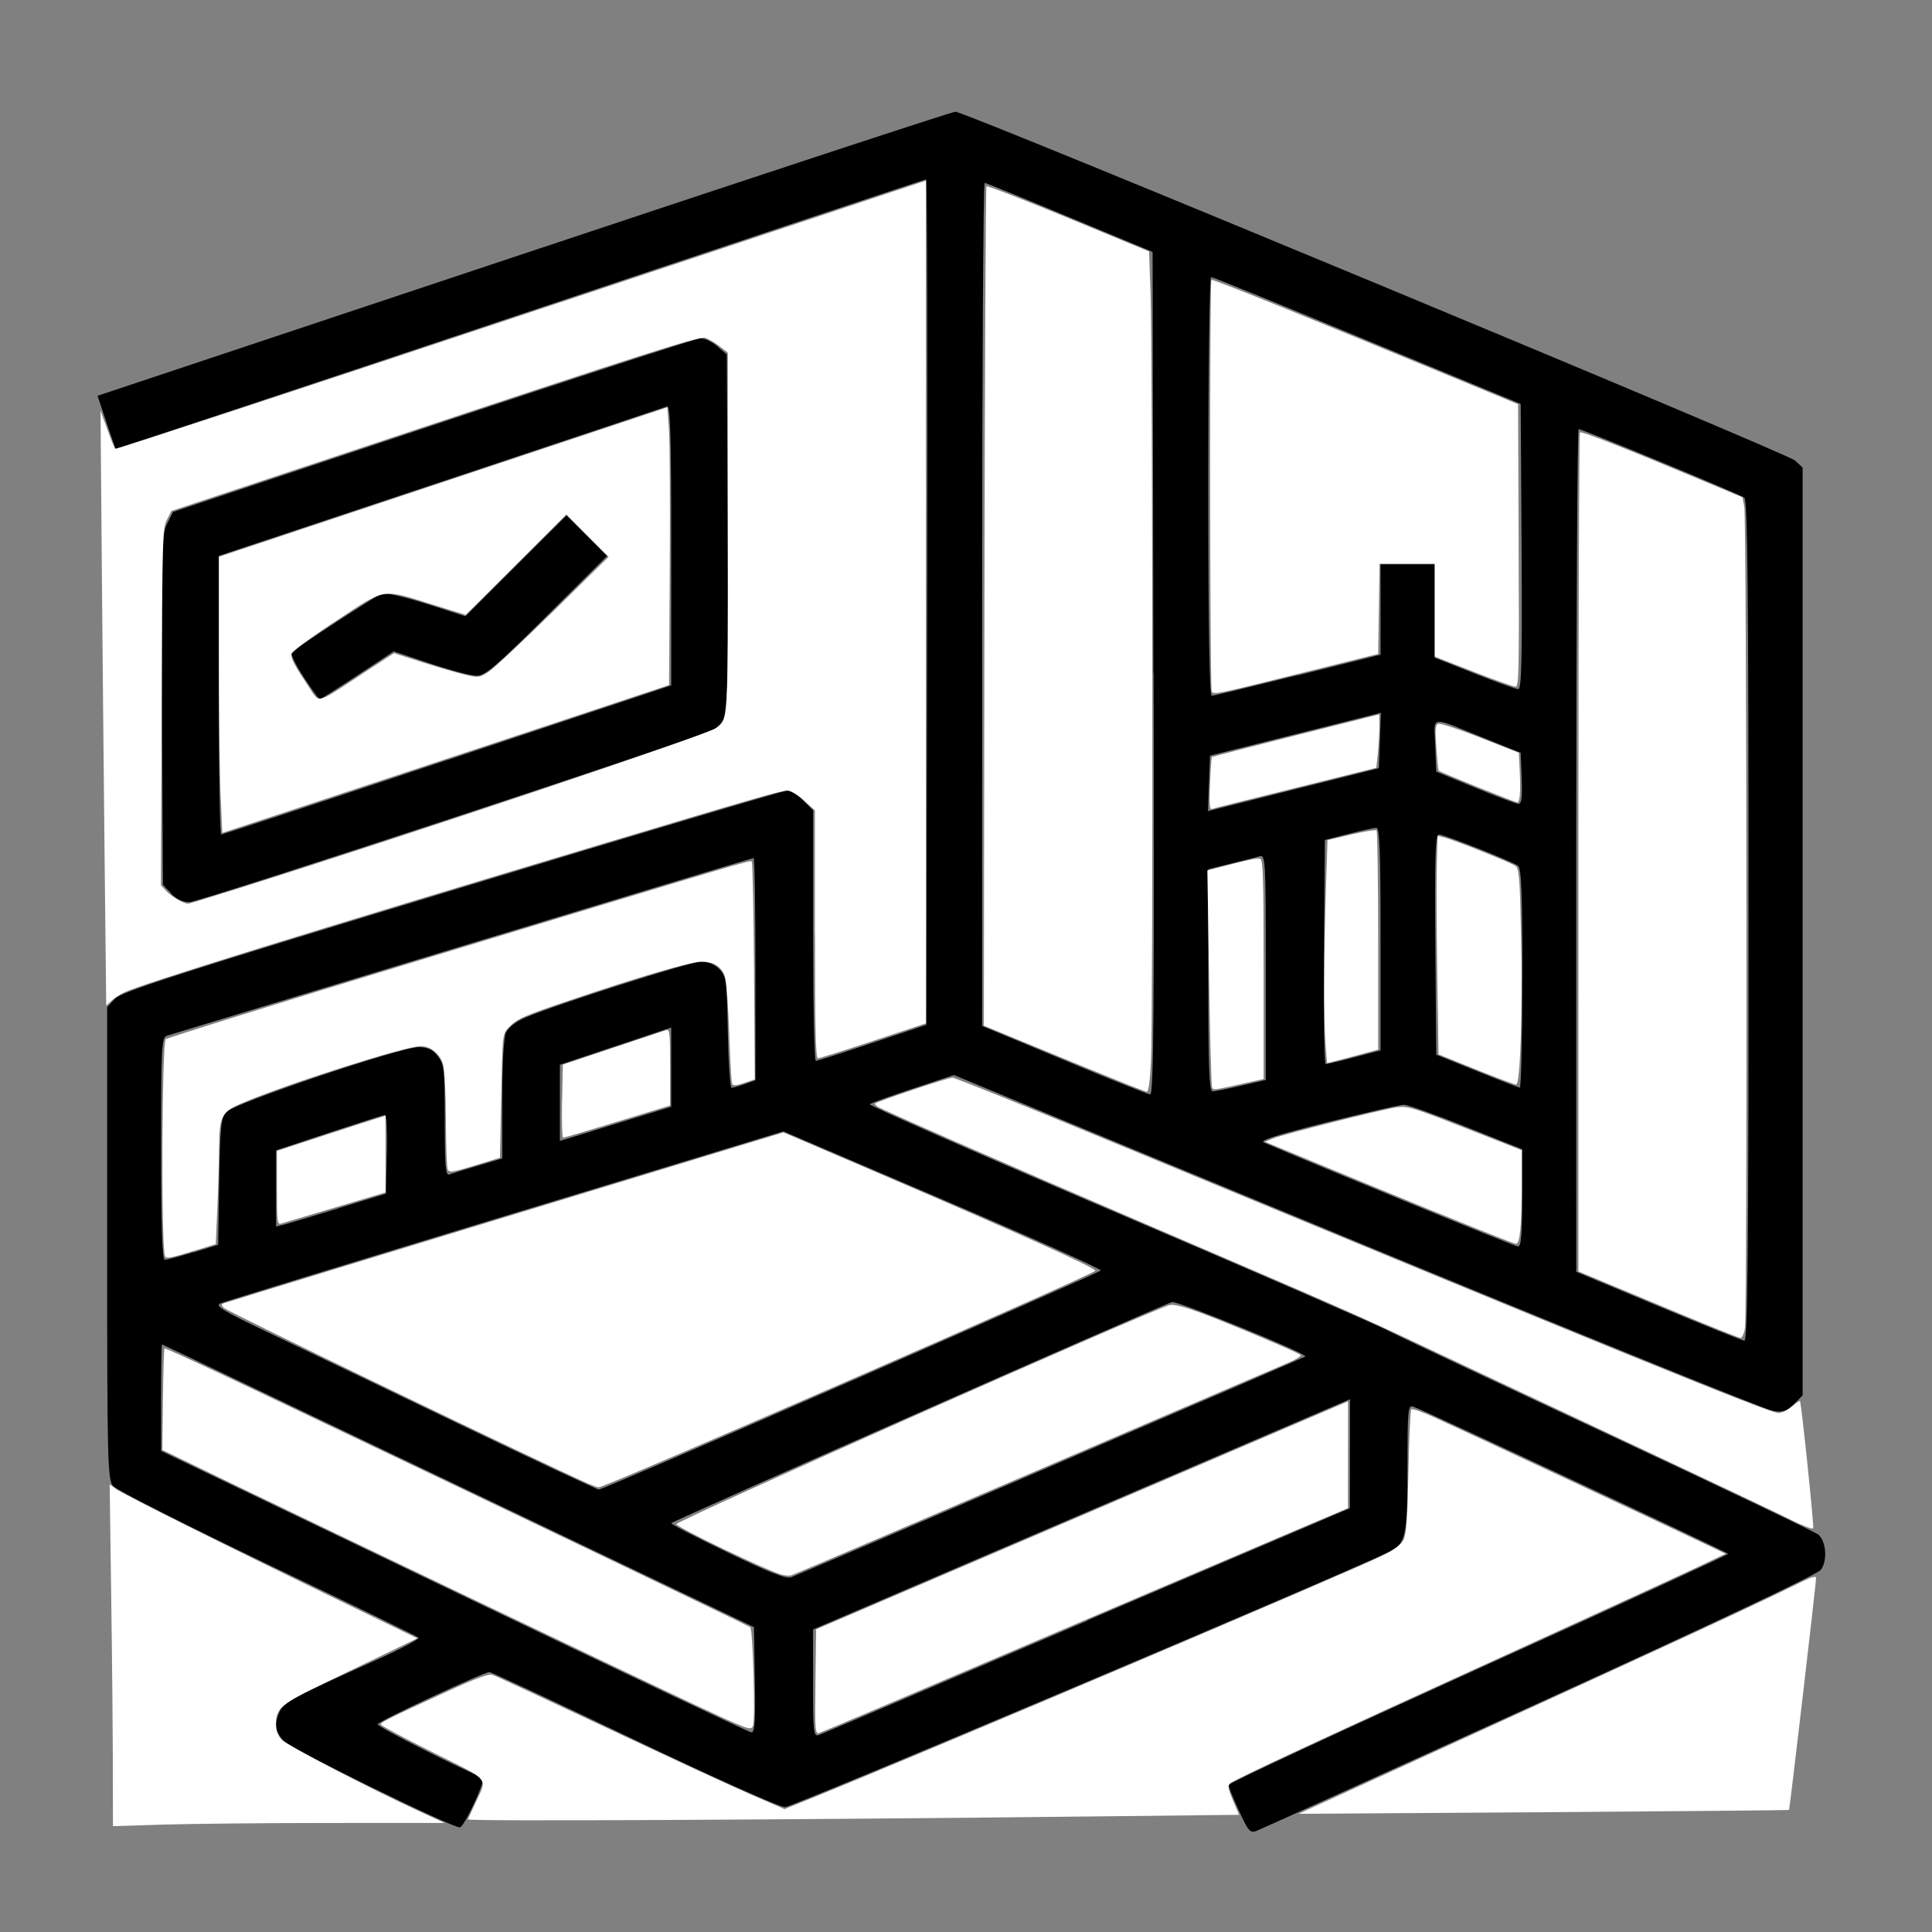 <?xml version="1.0" encoding="UTF-8" standalone="no"?>
<!-- Created with Inkscape (http://www.inkscape.org/) -->

<svg
   xmlns:dc="http://purl.org/dc/elements/1.1/"
   xmlns:cc="http://creativecommons.org/ns#"
   xmlns:rdf="http://www.w3.org/1999/02/22-rdf-syntax-ns#"
   xmlns:svg="http://www.w3.org/2000/svg"
   xmlns="http://www.w3.org/2000/svg"
   xmlns:sodipodi="http://sodipodi.sourceforge.net/DTD/sodipodi-0.dtd"
   xmlns:inkscape="http://www.inkscape.org/namespaces/inkscape"
   width="64"
   height="64"
   viewBox="0 0 16.933 16.933"
   version="1.1"
   id="svg8"
   inkscape:version="0.92.5 (2060ec1f9f, 2020-04-08)"
   sodipodi:docname="residents_room_64x64x.svg">
  <rect x="0" y="0" width="16.933" height="16.933" fill="#808080" stroke="none"/>
  <defs
     id="defs2" />
  <sodipodi:namedview
     id="base"
     pagecolor="#ffffff"
     bordercolor="#666666"
     borderopacity="1.0"
     inkscape:pageopacity="0.0"
     inkscape:pageshadow="2"
     inkscape:zoom="5.6"
     inkscape:cx="40.944889"
     inkscape:cy="13.343556"
     inkscape:document-units="mm"
     inkscape:current-layer="layer1"
     showgrid="false"
     units="px"
     inkscape:window-width="1208"
     inkscape:window-height="987"
     inkscape:window-x="1992"
     inkscape:window-y="0"
     inkscape:window-maximized="1" />
  <g
     inkscape:label="Layer 1"
     inkscape:groupmode="layer"
     id="layer1"
     transform="translate(0,-280.067)">
    <path
       style="fill:#000000;stroke-width:0.03"
       d="m 10.859,295.938 c -0.051,-0.11 -0.092,-0.212 -0.092,-0.227 2.13e-4,-0.015 0.986,-0.473 2.19,-1.019 1.204,-0.545 2.189,-0.998 2.189,-1.006 -1.8e-4,-0.013 -2.633,-1.244 -2.758,-1.29 -0.048,-0.018 -0.052,0.02 -0.052,0.531 0,0.604 -0.015,0.672 -0.16,0.741 -0.512,0.243 -5.233,2.238 -5.296,2.238 -0.047,0 -0.623,-0.258 -1.322,-0.592 -0.682,-0.326 -1.252,-0.592 -1.268,-0.592 -0.052,0 -0.971,0.429 -0.98,0.457 -0.007,0.021 0.74,0.399 0.922,0.467 0.033,0.012 -0.164,0.437 -0.202,0.437 -0.076,3.4e-4 -1.485,-0.691 -1.545,-0.758 -0.074,-0.083 -0.083,-0.151 -0.033,-0.26 0.035,-0.077 0.129,-0.127 0.846,-0.449 0.215,-0.097 0.381,-0.185 0.37,-0.196 -0.011,-0.011 -0.607,-0.301 -1.323,-0.643 -0.716,-0.343 -1.326,-0.651 -1.354,-0.686 -0.048,-0.059 -0.052,-0.205 -0.052,-2.13 v -2.067 l 0.067,-0.073 c 0.055,-0.061 0.558,-0.222 2.953,-0.949 1.587,-0.482 2.91,-0.876 2.94,-0.876 0.03,1.2e-4 0.093,0.039 0.141,0.087 l 0.087,0.086 v 1.098 c 0,0.604 0.01,1.098 0.023,1.098 0.013,0 0.236,-0.071 0.496,-0.158 l 0.473,-0.158 0.007,-3.705 c 0.004,-2.038 2.91e-4,-3.705 -0.009,-3.705 -0.009,0 -1.609,0.533 -3.557,1.184 -1.947,0.651 -3.544,1.181 -3.547,1.177 -0.003,-0.005 -0.04,-0.11 -0.082,-0.236 l -0.076,-0.228 3.735,-1.245 c 2.054,-0.685 3.757,-1.245 3.784,-1.245 0.086,0 7.288,2.992 7.358,3.057 l 0.067,0.062 v 4.066 4.066 l -0.076,0.076 c -0.063,0.063 -0.095,0.073 -0.185,0.06 -0.06,-0.009 -1.699,-0.675 -3.643,-1.48 l -3.534,-1.464 -0.359,0.119 c -0.197,0.065 -0.368,0.127 -0.379,0.137 -0.011,0.01 0.961,0.438 2.161,0.95 1.2,0.512 2.268,0.976 2.374,1.031 0.106,0.055 0.992,0.472 1.968,0.928 0.977,0.456 1.793,0.845 1.814,0.865 0.068,0.066 0.077,0.234 0.017,0.308 -0.034,0.041 -0.98,0.487 -2.467,1.164 -1.327,0.604 -2.441,1.109 -2.476,1.122 -0.057,0.022 -0.073,0.005 -0.155,-0.175 z m -1.329,-1.669 2.301,-0.983 6.38e-4,-0.478 6.38e-4,-0.478 -2.353,1.009 -2.353,1.009 v 0.472 c 0,0.437 0.004,0.47 0.052,0.453 0.028,-0.01 1.087,-0.461 2.353,-1.002 z m -2.914,0.522 -0.008,-0.463 -2.59,-1.239 c -1.424,-0.681 -2.593,-1.239 -2.598,-1.239 -0.004,0 -0.008,0.21 -0.008,0.467 v 0.467 l 2.568,1.232 c 1.412,0.678 2.585,1.233 2.606,1.235 0.029,0.002 0.036,-0.099 0.03,-0.46 z m 2.596,-1.874 c 1.221,-0.524 2.224,-0.956 2.229,-0.961 0.023,-0.023 -1.128,-0.493 -1.17,-0.477 -0.239,0.092 -4.388,1.924 -4.388,1.938 0,0.01 0.223,0.126 0.496,0.257 0.359,0.173 0.512,0.233 0.555,0.217 0.033,-0.012 1.058,-0.45 2.279,-0.974 z m -1.757,-0.744 c 1.195,-0.523 2.181,-0.959 2.193,-0.97 0.012,-0.011 -0.609,-0.29 -1.38,-0.62 l -1.402,-0.6 -2.438,0.741 c -1.341,0.408 -2.465,0.753 -2.498,0.767 -0.048,0.021 0.024,0.065 0.399,0.244 0.252,0.12 1.005,0.481 1.672,0.802 0.668,0.321 1.229,0.584 1.248,0.585 0.018,7.5e-4 1.011,-0.426 2.205,-0.949 z m 7.87,-4.034 c 0,-2.911 -0.008,-3.688 -0.037,-3.71 -0.04,-0.031 -1.418,-0.601 -1.452,-0.601 -0.011,0 -0.021,1.662 -0.021,3.693 l 2.12e-4,3.693 0.718,0.3 c 0.395,0.165 0.734,0.302 0.755,0.303 0.029,0.002 0.037,-0.751 0.037,-3.678 z m -13.631,2.905 0.218,-0.067 0.009,-0.552 c 0.008,-0.489 0.016,-0.559 0.064,-0.613 0.069,-0.076 1.525,-0.567 1.682,-0.567 0.082,0 0.124,0.019 0.17,0.078 0.056,0.072 0.061,0.117 0.061,0.566 0,0.401 0.007,0.485 0.041,0.472 0.022,-0.009 0.136,-0.044 0.252,-0.078 l 0.211,-0.063 v -0.515 c 0,-0.32 0.013,-0.543 0.033,-0.589 0.02,-0.044 0.088,-0.096 0.17,-0.131 0.283,-0.119 1.432,-0.485 1.53,-0.488 0.07,-0.002 0.124,0.018 0.169,0.063 0.062,0.062 0.066,0.095 0.075,0.553 0.005,0.268 0.02,0.488 0.033,0.488 0.013,0 0.065,-0.015 0.116,-0.033 l 0.093,-0.033 v -0.974 c 0,-0.536 -0.007,-0.974 -0.016,-0.974 -0.009,0 -1.158,0.347 -2.553,0.771 -1.395,0.424 -2.56,0.778 -2.588,0.786 -0.048,0.014 -0.052,0.087 -0.052,0.99 0,0.678 0.01,0.975 0.032,0.975 0.018,0 0.13,-0.03 0.25,-0.067 z M 13.342,290.566 v -0.426 l -0.489,-0.195 c -0.269,-0.108 -0.515,-0.195 -0.548,-0.195 -0.033,0 -0.335,0.069 -0.672,0.153 -0.447,0.112 -0.597,0.16 -0.555,0.178 0.505,0.217 2.198,0.91 2.226,0.911 0.028,0.002 0.037,-0.103 0.037,-0.425 z m -10.372,0.089 0.412,-0.126 0.008,-0.345 c 0.005,-0.19 -0.002,-0.345 -0.014,-0.345 -0.012,0 -0.232,0.07 -0.489,0.155 l -0.467,0.155 v 0.334 0.334 l 0.069,-0.017 c 0.038,-0.01 0.255,-0.074 0.481,-0.144 z m 2.913,-1.235 v -0.347 l -0.488,0.163 -0.488,0.163 v 0.334 0.334 l 0.488,-0.15 0.488,-0.15 z m 4.226,-3.452 -0.007,-3.693 -0.725,-0.302 c -0.399,-0.166 -0.735,-0.303 -0.747,-0.303 -0.012,-5.6e-4 -0.022,1.662 -0.022,3.694 v 3.695 l 0.718,0.299 c 0.395,0.165 0.735,0.3 0.755,0.301 0.03,0.001 0.036,-0.745 0.03,-3.691 z m 0.77,3.614 0.215,-0.05 v -0.988 c 0,-0.927 -0.003,-0.987 -0.052,-0.973 -0.028,0.009 -0.142,0.038 -0.252,0.065 l -0.2,0.049 v 0.973 c 0,0.759 0.008,0.973 0.037,0.974 0.02,2.1e-4 0.134,-0.022 0.252,-0.05 z m 2.464,-0.939 c 0,-0.732 -0.009,-0.965 -0.037,-0.987 -0.05,-0.038 -0.649,-0.275 -0.696,-0.275 -0.03,9e-5 -0.036,0.203 -0.03,0.965 l 0.008,0.965 0.355,0.143 c 0.195,0.079 0.365,0.144 0.377,0.145 0.012,7.5e-4 0.022,-0.43 0.022,-0.957 z m -1.598,0.723 c 0.057,-0.015 0.16,-0.042 0.229,-0.06 l 0.126,-0.033 v -0.976 c 0,-0.761 -0.008,-0.976 -0.037,-0.975 -0.02,3.3e-4 -0.13,0.025 -0.244,0.054 l -0.207,0.053 -0.008,0.982 c -0.004,0.54 0.002,0.982 0.015,0.982 0.012,-9e-5 0.069,-0.013 0.126,-0.028 z m -0.326,-2.399 0.666,-0.167 0.009,-0.243 0.009,-0.243 -0.083,0.021 c -0.045,0.011 -0.382,0.096 -0.749,0.188 l -0.666,0.167 -0.009,0.243 -0.009,0.243 0.083,-0.021 c 0.045,-0.011 0.382,-0.096 0.749,-0.188 z m 1.918,-0.077 -0.009,-0.225 -0.324,-0.13 c -0.485,-0.195 -0.435,-0.202 -0.425,0.065 l 0.009,0.23 0.34,0.14 c 0.187,0.077 0.358,0.141 0.379,0.142 0.029,0.002 0.036,-0.053 0.03,-0.222 z m -1.962,-0.904 0.725,-0.181 v -0.396 -0.396 h 0.237 0.237 v 0.409 0.409 l 0.348,0.138 c 0.192,0.076 0.365,0.138 0.385,0.138 0.029,0 0.035,-0.268 0.029,-1.25 l -0.008,-1.25 -1.344,-0.556 c -0.739,-0.306 -1.355,-0.556 -1.369,-0.556 -0.014,0 -0.025,0.826 -0.025,1.835 0,1.221 0.01,1.835 0.03,1.835 0.017,0 0.356,-0.082 0.755,-0.181 z m -9.875,1.911 -0.072,-0.076 -0.008,-1.53 c -0.007,-1.413 -0.004,-1.537 0.044,-1.633 l 0.052,-0.104 2.279,-0.76 c 1.254,-0.418 2.309,-0.761 2.344,-0.762 0.036,-7.5e-4 0.102,0.03 0.148,0.07 l 0.083,0.071 0.008,1.549 c 0.006,1.07 -0.002,1.573 -0.024,1.627 -0.018,0.043 -0.061,0.093 -0.097,0.112 -0.142,0.075 -4.511,1.513 -4.596,1.513 -0.06,0 -0.116,-0.026 -0.163,-0.076 z m 2.422,-1.169 1.961,-0.654 v -1.229 c 0,-0.971 -0.008,-1.226 -0.037,-1.216 -0.02,0.008 -0.913,0.305 -1.983,0.662 l -1.946,0.648 v 1.221 c 0,0.672 0.01,1.221 0.022,1.221 0.012,0 0.905,-0.294 1.983,-0.654 z m -1.261,-0.727 c -0.071,-0.107 -0.117,-0.205 -0.104,-0.218 0.054,-0.049 0.739,-0.494 0.788,-0.513 0.03,-0.011 0.201,0.028 0.393,0.089 l 0.341,0.109 0.443,-0.442 0.443,-0.442 0.178,0.178 0.178,0.178 -0.528,0.525 c -0.443,0.441 -0.542,0.525 -0.615,0.525 -0.048,0 -0.231,-0.048 -0.407,-0.107 l -0.32,-0.107 -0.318,0.21 c -0.175,0.116 -0.324,0.21 -0.331,0.21 -0.007,-3.3e-4 -0.071,-0.088 -0.142,-0.196 z"
       id="path368"
       inkscape:connector-curvature="0" />
    <path
       style="fill:#ffffff;stroke-width:0.001;stroke-miterlimit:4;stroke-dasharray:none"
       d="m 7.142,288.256 v -1.086 l -0.095,-0.087 c -0.055,-0.051 -0.115,-0.087 -0.145,-0.087 -0.058,0 -0.272,0.062 -1.589,0.457 -2.608,0.783 -4.081,1.241 -4.229,1.314 -0.035,0.017 -0.083,0.05 -0.108,0.072 l -0.045,0.041 -0.014,-1.275 c -0.007,-0.701 -0.019,-1.874 -0.025,-2.607 l -0.011,-1.332 0.059,0.162 c 0.032,0.089 0.064,0.167 0.07,0.173 0.006,0.006 1.607,-0.52 3.557,-1.17 L 8.115,281.65 v 3.693 3.693 l -0.46,0.153 c -0.253,0.084 -0.472,0.153 -0.486,0.153 -0.02,0 -0.026,-0.243 -0.026,-1.086 z m -5.083,-0.393 c 1.487,-0.467 4.137,-1.356 4.215,-1.414 0.109,-0.081 0.106,-0.034 0.105,-1.717 l -4.58e-4,-1.575 -0.077,-0.059 c -0.043,-0.032 -0.098,-0.064 -0.122,-0.07 -0.056,-0.014 -0.545,0.142 -2.867,0.915 l -1.81,0.602 -0.04,0.078 c -0.038,0.074 -0.04,0.153 -0.046,1.64 l -0.006,1.563 0.048,0.052 c 0.042,0.045 0.148,0.107 0.188,0.11 0.007,4.5e-4 0.193,-0.056 0.412,-0.125 z"
       id="path372"
       inkscape:connector-curvature="0" />
    <path
       style="fill:#ffffff;stroke-width:0.001;stroke-miterlimit:4;stroke-dasharray:none"
       d="m 1.933,287.02 c -0.008,-0.192 -0.014,-0.737 -0.014,-1.211 v -0.862 l 1.965,-0.655 1.965,-0.655 0.014,0.193 c 0.007,0.106 0.011,0.654 0.007,1.217 l -0.006,1.024 -1.163,0.386 c -0.64,0.212 -1.521,0.504 -1.958,0.648 l -0.795,0.262 z m 1.234,-1.042 0.286,-0.186 0.26,0.083 c 0.143,0.045 0.312,0.094 0.374,0.108 0.108,0.024 0.118,0.023 0.197,-0.029 0.045,-0.03 0.3,-0.269 0.566,-0.53 l 0.484,-0.476 -0.185,-0.186 -0.185,-0.186 -0.441,0.44 -0.441,0.44 -0.283,-0.088 c -0.464,-0.144 -0.408,-0.153 -0.86,0.145 -0.235,0.155 -0.386,0.268 -0.386,0.289 0,0.044 0.027,0.095 0.143,0.269 0.111,0.166 0.057,0.177 0.471,-0.092 z"
       id="path374"
       inkscape:connector-curvature="0" />
    <path
       style="fill:#ffffff;stroke-width:0.001;stroke-miterlimit:4;stroke-dasharray:none"
       d="m 1.445,291.071 c -0.033,-0.104 -0.026,-1.841 0.007,-1.895 0.007,-0.011 0.969,-0.311 2.138,-0.666 3,-0.911 2.984,-0.906 2.999,-0.891 0.007,0.008 0.016,0.44 0.02,0.961 l 0.006,0.947 -0.094,0.032 c -0.074,0.025 -0.097,0.026 -0.105,0.005 -0.006,-0.015 -0.017,-0.211 -0.025,-0.437 -0.008,-0.226 -0.023,-0.445 -0.034,-0.487 -0.024,-0.095 -0.096,-0.145 -0.208,-0.145 -0.092,0 -0.563,0.138 -1.149,0.337 -0.423,0.143 -0.47,0.165 -0.544,0.244 -0.052,0.056 -0.052,0.057 -0.063,0.597 l -0.011,0.541 -0.222,0.068 c -0.196,0.06 -0.224,0.064 -0.236,0.034 -0.008,-0.018 -0.015,-0.214 -0.016,-0.435 -9.018e-4,-0.221 -0.011,-0.437 -0.023,-0.48 -0.027,-0.097 -0.11,-0.165 -0.2,-0.165 -0.128,0 -1.139,0.321 -1.544,0.491 -0.203,0.085 -0.219,0.115 -0.221,0.41 -6.575e-4,0.106 -0.007,0.337 -0.015,0.513 l -0.014,0.321 -0.161,0.05 c -0.243,0.075 -0.277,0.081 -0.286,0.051 z"
       id="path376"
       inkscape:connector-curvature="0" />
    <path
       style="fill:#ffffff;stroke-width:0.001;stroke-miterlimit:4;stroke-dasharray:none"
       d="m 4.927,289.719 0.006,-0.321 0.433,-0.145 c 0.238,-0.08 0.45,-0.15 0.47,-0.157 0.034,-0.011 0.037,0.014 0.037,0.324 v 0.336 l -0.461,0.141 c -0.253,0.078 -0.468,0.141 -0.476,0.141 -0.009,0 -0.013,-0.144 -0.01,-0.321 z"
       id="path378"
       inkscape:connector-curvature="0" />
    <path
       style="fill:#ffffff;stroke-width:0.001;stroke-miterlimit:4;stroke-dasharray:none"
       d="m 2.427,290.479 v -0.325 l 0.428,-0.14 c 0.235,-0.077 0.45,-0.146 0.476,-0.154 l 0.048,-0.014 v 0.336 0.336 l -0.439,0.131 c -0.241,0.072 -0.455,0.136 -0.476,0.142 -0.034,0.01 -0.037,-0.015 -0.037,-0.314 z"
       id="path380"
       inkscape:connector-curvature="0" />
    <path
       style="fill:#ffffff;stroke-width:0.001;stroke-miterlimit:4;stroke-dasharray:none"
       d="m 5.16,293.072 c -0.39,-0.171 -3.162,-1.507 -3.196,-1.541 -0.027,-0.027 -0.027,-0.032 -6.839e-4,-0.042 0.055,-0.019 1.721,-0.529 3.323,-1.016 l 1.58,-0.481 0.777,0.333 c 1.258,0.539 1.975,0.861 1.956,0.88 -0.046,0.046 -4.305,1.903 -4.354,1.898 -0.01,-7.5e-4 -0.049,-0.015 -0.087,-0.032 z"
       id="path382"
       inkscape:connector-curvature="0" />
    <path
       style="fill:#ffffff;stroke-width:0.001;stroke-miterlimit:4;stroke-dasharray:none"
       d="m 6.846,293.867 c -0.153,-0.048 -0.895,-0.405 -0.918,-0.441 -0.015,-0.025 4.194,-1.894 4.325,-1.921 0.036,-0.008 0.132,0.017 0.264,0.066 0.242,0.09 0.856,0.348 0.881,0.371 0.009,0.008 -0.029,0.035 -0.085,0.059 -0.056,0.024 -1.055,0.453 -2.221,0.953 -1.166,0.5 -2.137,0.914 -2.157,0.92 -0.02,0.005 -0.06,0.002 -0.089,-0.007 z"
       id="path384"
       inkscape:connector-curvature="0" />
    <path
       style="fill:#ffffff;stroke-width:0.001;stroke-miterlimit:4;stroke-dasharray:none"
       d="m 6.074,295.001 c -0.537,-0.252 -3.147,-1.499 -4.091,-1.955 l -0.56,-0.271 0.005,-0.441 c 0.003,-0.243 0.009,-0.445 0.014,-0.449 0.005,-0.005 0.407,0.181 0.893,0.413 2.397,1.142 4.227,2.019 4.241,2.031 0.023,0.021 0.045,0.81 0.024,0.863 -0.018,0.045 -0.032,0.04 -0.526,-0.191 z"
       id="path386"
       inkscape:connector-curvature="0" />
    <path
       style="fill:#ffffff;stroke-width:0.001;stroke-miterlimit:4;stroke-dasharray:none"
       d="m 7.147,294.807 0.006,-0.46 2.331,-0.999 2.331,-0.999 -4.62e-4,0.468 -4.62e-4,0.468 -0.681,0.289 c -0.375,0.159 -1.409,0.6 -2.299,0.98 -0.89,0.38 -1.634,0.696 -1.655,0.702 -0.035,0.01 -0.037,-0.018 -0.032,-0.449 z"
       id="path388"
       inkscape:connector-curvature="0" />
    <path
       style="fill:#ffffff;stroke-width:0.001;stroke-miterlimit:4;stroke-dasharray:none"
       d="m 0.989,295.578 c -1.43e-5,-0.272 -0.006,-0.946 -0.014,-1.498 l -0.014,-1.003 0.062,0.044 c 0.068,0.048 0.971,0.499 1.982,0.989 l 0.652,0.316 -0.229,0.111 c -0.126,0.061 -0.388,0.187 -0.582,0.28 -0.382,0.183 -0.428,0.222 -0.428,0.363 0,0.055 0.016,0.097 0.051,0.134 0.05,0.053 0.769,0.427 1.206,0.628 l 0.222,0.102 -1.006,3.3e-4 c -0.553,1.8e-4 -1.208,0.007 -1.454,0.014 l -0.447,0.014 z"
       id="path390"
       inkscape:connector-curvature="0" />
    <path
       style="fill:#ffffff;stroke-width:0.001;stroke-miterlimit:4;stroke-dasharray:none"
       d="m 4.101,296.011 c 0.005,-0.01 0.035,-0.075 0.067,-0.144 0.104,-0.225 0.137,-0.186 -0.375,-0.442 -0.251,-0.125 -0.456,-0.235 -0.456,-0.244 0,-0.019 0.084,-0.061 0.567,-0.282 0.266,-0.122 0.378,-0.164 0.412,-0.153 0.026,0.008 0.479,0.219 1.008,0.468 0.529,0.249 1.095,0.511 1.257,0.581 l 0.295,0.128 0.223,-0.09 c 0.943,-0.381 4.741,-1.995 5.013,-2.13 0.114,-0.057 0.167,-0.097 0.19,-0.142 0.024,-0.049 0.034,-0.186 0.042,-0.596 0.006,-0.293 0.017,-0.539 0.025,-0.546 0.008,-0.008 0.093,0.021 0.19,0.065 0.178,0.08 1.994,0.928 2.364,1.105 l 0.201,0.096 -0.243,0.115 c -0.134,0.064 -0.838,0.386 -1.565,0.718 -1.742,0.794 -2.499,1.146 -2.534,1.179 -0.023,0.022 -0.019,0.048 0.025,0.151 l 0.053,0.125 -1.177,0.013 c -2.864,0.032 -5.59,0.045 -5.582,0.027 z"
       id="path392"
       inkscape:connector-curvature="0" />
    <path
       style="fill:#ffffff;stroke-width:0.001;stroke-miterlimit:4;stroke-dasharray:none"
       d="m 12.978,295.235 c 1.613,-0.736 2.476,-1.136 2.775,-1.286 0.118,-0.059 0.164,-0.074 0.164,-0.052 0,0.05 -0.231,2.026 -0.237,2.033 -0.003,0.003 -0.972,0.012 -2.152,0.02 l -2.146,0.014 z"
       id="path394"
       inkscape:connector-curvature="0" />
    <path
       style="fill:#ffffff;stroke-width:0.001;stroke-miterlimit:4;stroke-dasharray:none"
       d="m 15.696,293.387 c -0.104,-0.052 -0.746,-0.357 -1.427,-0.677 -0.681,-0.32 -1.476,-0.694 -1.767,-0.831 -0.599,-0.283 -0.741,-0.345 -2.495,-1.099 -1.296,-0.557 -2.259,-0.979 -2.315,-1.014 -0.017,-0.011 -0.027,-0.024 -0.021,-0.028 0.023,-0.02 0.64,-0.226 0.676,-0.226 0.021,0 0.684,0.267 1.473,0.594 4.278,1.772 5.686,2.345 5.768,2.345 0.028,0 0.08,-0.025 0.116,-0.056 0.036,-0.03 0.069,-0.052 0.072,-0.048 0.012,0.015 0.124,1.093 0.116,1.114 -0.004,0.012 -0.093,-0.022 -0.197,-0.074 z"
       id="path396"
       inkscape:connector-curvature="0" />
    <path
       style="fill:#ffffff;stroke-width:0.001;stroke-miterlimit:4;stroke-dasharray:none"
       d="m 14.733,291.585 c -0.273,-0.114 -0.587,-0.245 -0.698,-0.291 l -0.201,-0.084 v -3.67 c 0,-2.019 0.006,-3.676 0.013,-3.683 0.013,-0.013 0.391,0.136 1.055,0.414 l 0.37,0.155 0.016,0.085 c 0.021,0.107 0.027,7.073 0.006,7.194 -0.008,0.05 -0.026,0.089 -0.04,0.088 -0.014,-7.5e-4 -0.248,-0.094 -0.521,-0.208 z"
       id="path398"
       inkscape:connector-curvature="0" />
    <path
       style="fill:#ffffff;stroke-width:0.001;stroke-miterlimit:4;stroke-dasharray:none"
       d="m 12.576,290.688 c -0.378,-0.155 -0.867,-0.356 -1.088,-0.448 l -0.401,-0.166 0.073,-0.03 c 0.085,-0.035 0.939,-0.25 1.07,-0.27 0.107,-0.016 0.131,-0.009 0.679,0.206 l 0.428,0.168 v 0.313 c 0,0.351 -0.016,0.509 -0.05,0.508 -0.013,-3.2e-4 -0.333,-0.127 -0.711,-0.282 z"
       id="path400"
       inkscape:connector-curvature="0" />
    <path
       style="fill:#ffffff;stroke-width:0.001;stroke-miterlimit:4;stroke-dasharray:none"
       d="m 12.936,289.44 -0.328,-0.132 -0.011,-0.707 c -0.006,-0.389 -0.008,-0.82 -0.004,-0.958 l 0.007,-0.25 0.057,0.014 c 0.088,0.022 0.584,0.22 0.625,0.249 0.032,0.024 0.038,0.091 0.049,0.597 0.015,0.666 -0.006,1.322 -0.043,1.32 -0.013,-5.4e-4 -0.172,-0.06 -0.352,-0.133 z"
       id="path402"
       inkscape:connector-curvature="0" />
    <path
       style="fill:#ffffff;stroke-width:0.001;stroke-miterlimit:4;stroke-dasharray:none"
       d="m 11.617,289.21 c -0.016,-0.204 -0.014,-0.81 0.005,-1.379 l 0.013,-0.401 0.208,-0.049 c 0.115,-0.027 0.215,-0.043 0.222,-0.036 0.007,0.008 0.014,0.443 0.014,0.967 v 0.954 l -0.169,0.046 c -0.093,0.025 -0.194,0.052 -0.224,0.059 l -0.055,0.013 z"
       id="path404"
       inkscape:connector-curvature="0" />
    <path
       style="fill:#ffffff;stroke-width:0.001;stroke-miterlimit:4;stroke-dasharray:none"
       d="m 10.623,289.599 c -0.006,-0.01 -0.018,-0.442 -0.026,-0.96 l -0.015,-0.943 0.083,-0.022 c 0.283,-0.074 0.355,-0.089 0.381,-0.079 0.024,0.009 0.029,0.176 0.029,0.97 v 0.959 l -0.206,0.046 c -0.234,0.052 -0.232,0.052 -0.246,0.028 z"
       id="path406"
       inkscape:connector-curvature="0" />
    <path
       style="fill:#ffffff;stroke-width:0.001;stroke-miterlimit:4;stroke-dasharray:none"
       d="m 9.553,289.439 c -0.262,-0.108 -0.578,-0.238 -0.703,-0.289 l -0.227,-0.093 0.005,-3.672 c 0.003,-2.02 0.011,-3.678 0.018,-3.685 0.007,-0.007 0.331,0.119 0.719,0.279 l 0.706,0.292 0.013,0.369 c 0.018,0.498 0.022,6.388 0.004,6.728 -0.009,0.175 -0.022,0.269 -0.037,0.268 -0.013,-7.5e-4 -0.237,-0.09 -0.499,-0.198 z"
       id="path408"
       inkscape:connector-curvature="0" />
    <path
       style="fill:#ffffff;stroke-width:0.001;stroke-miterlimit:4;stroke-dasharray:none"
       d="m 10.605,286.938 c 0.005,-0.126 0.013,-0.231 0.016,-0.235 0.004,-0.004 0.335,-0.09 0.737,-0.191 l 0.731,-0.184 v 0.108 c 0,0.06 -0.006,0.165 -0.013,0.234 l -0.013,0.126 -0.711,0.177 c -0.391,0.097 -0.721,0.18 -0.734,0.185 -0.016,0.006 -0.02,-0.061 -0.013,-0.22 z"
       id="path410"
       inkscape:connector-curvature="0" />
    <path
       style="fill:#ffffff;stroke-width:0.001;stroke-miterlimit:4;stroke-dasharray:none"
       d="m 12.95,286.965 c -0.184,-0.074 -0.337,-0.139 -0.341,-0.143 -0.003,-0.004 -0.013,-0.095 -0.02,-0.203 -0.012,-0.161 -0.009,-0.198 0.016,-0.208 0.017,-0.007 0.183,0.048 0.369,0.121 l 0.338,0.133 0.008,0.17 c 0.008,0.175 8.27e-4,0.265 -0.022,0.265 -0.007,-3e-5 -0.164,-0.061 -0.348,-0.135 z"
       id="path412"
       inkscape:connector-curvature="0" />
    <path
       style="fill:#ffffff;stroke-width:0.001;stroke-miterlimit:4;stroke-dasharray:none"
       d="m 10.62,286.128 c -0.016,-0.026 -0.019,-3.592 -0.003,-3.608 0.01,-0.01 0.844,0.327 2.202,0.889 l 0.486,0.201 0.005,1.238 c 0.005,1.088 0.002,1.238 -0.026,1.238 -0.017,0 -0.184,-0.059 -0.37,-0.132 l -0.339,-0.132 v -0.407 -0.407 H 12.334 12.091 l -0.006,0.395 -0.006,0.395 -0.654,0.163 c -0.772,0.193 -0.787,0.196 -0.805,0.166 z"
       id="path414"
       inkscape:connector-curvature="0" />
  </g>
</svg>
